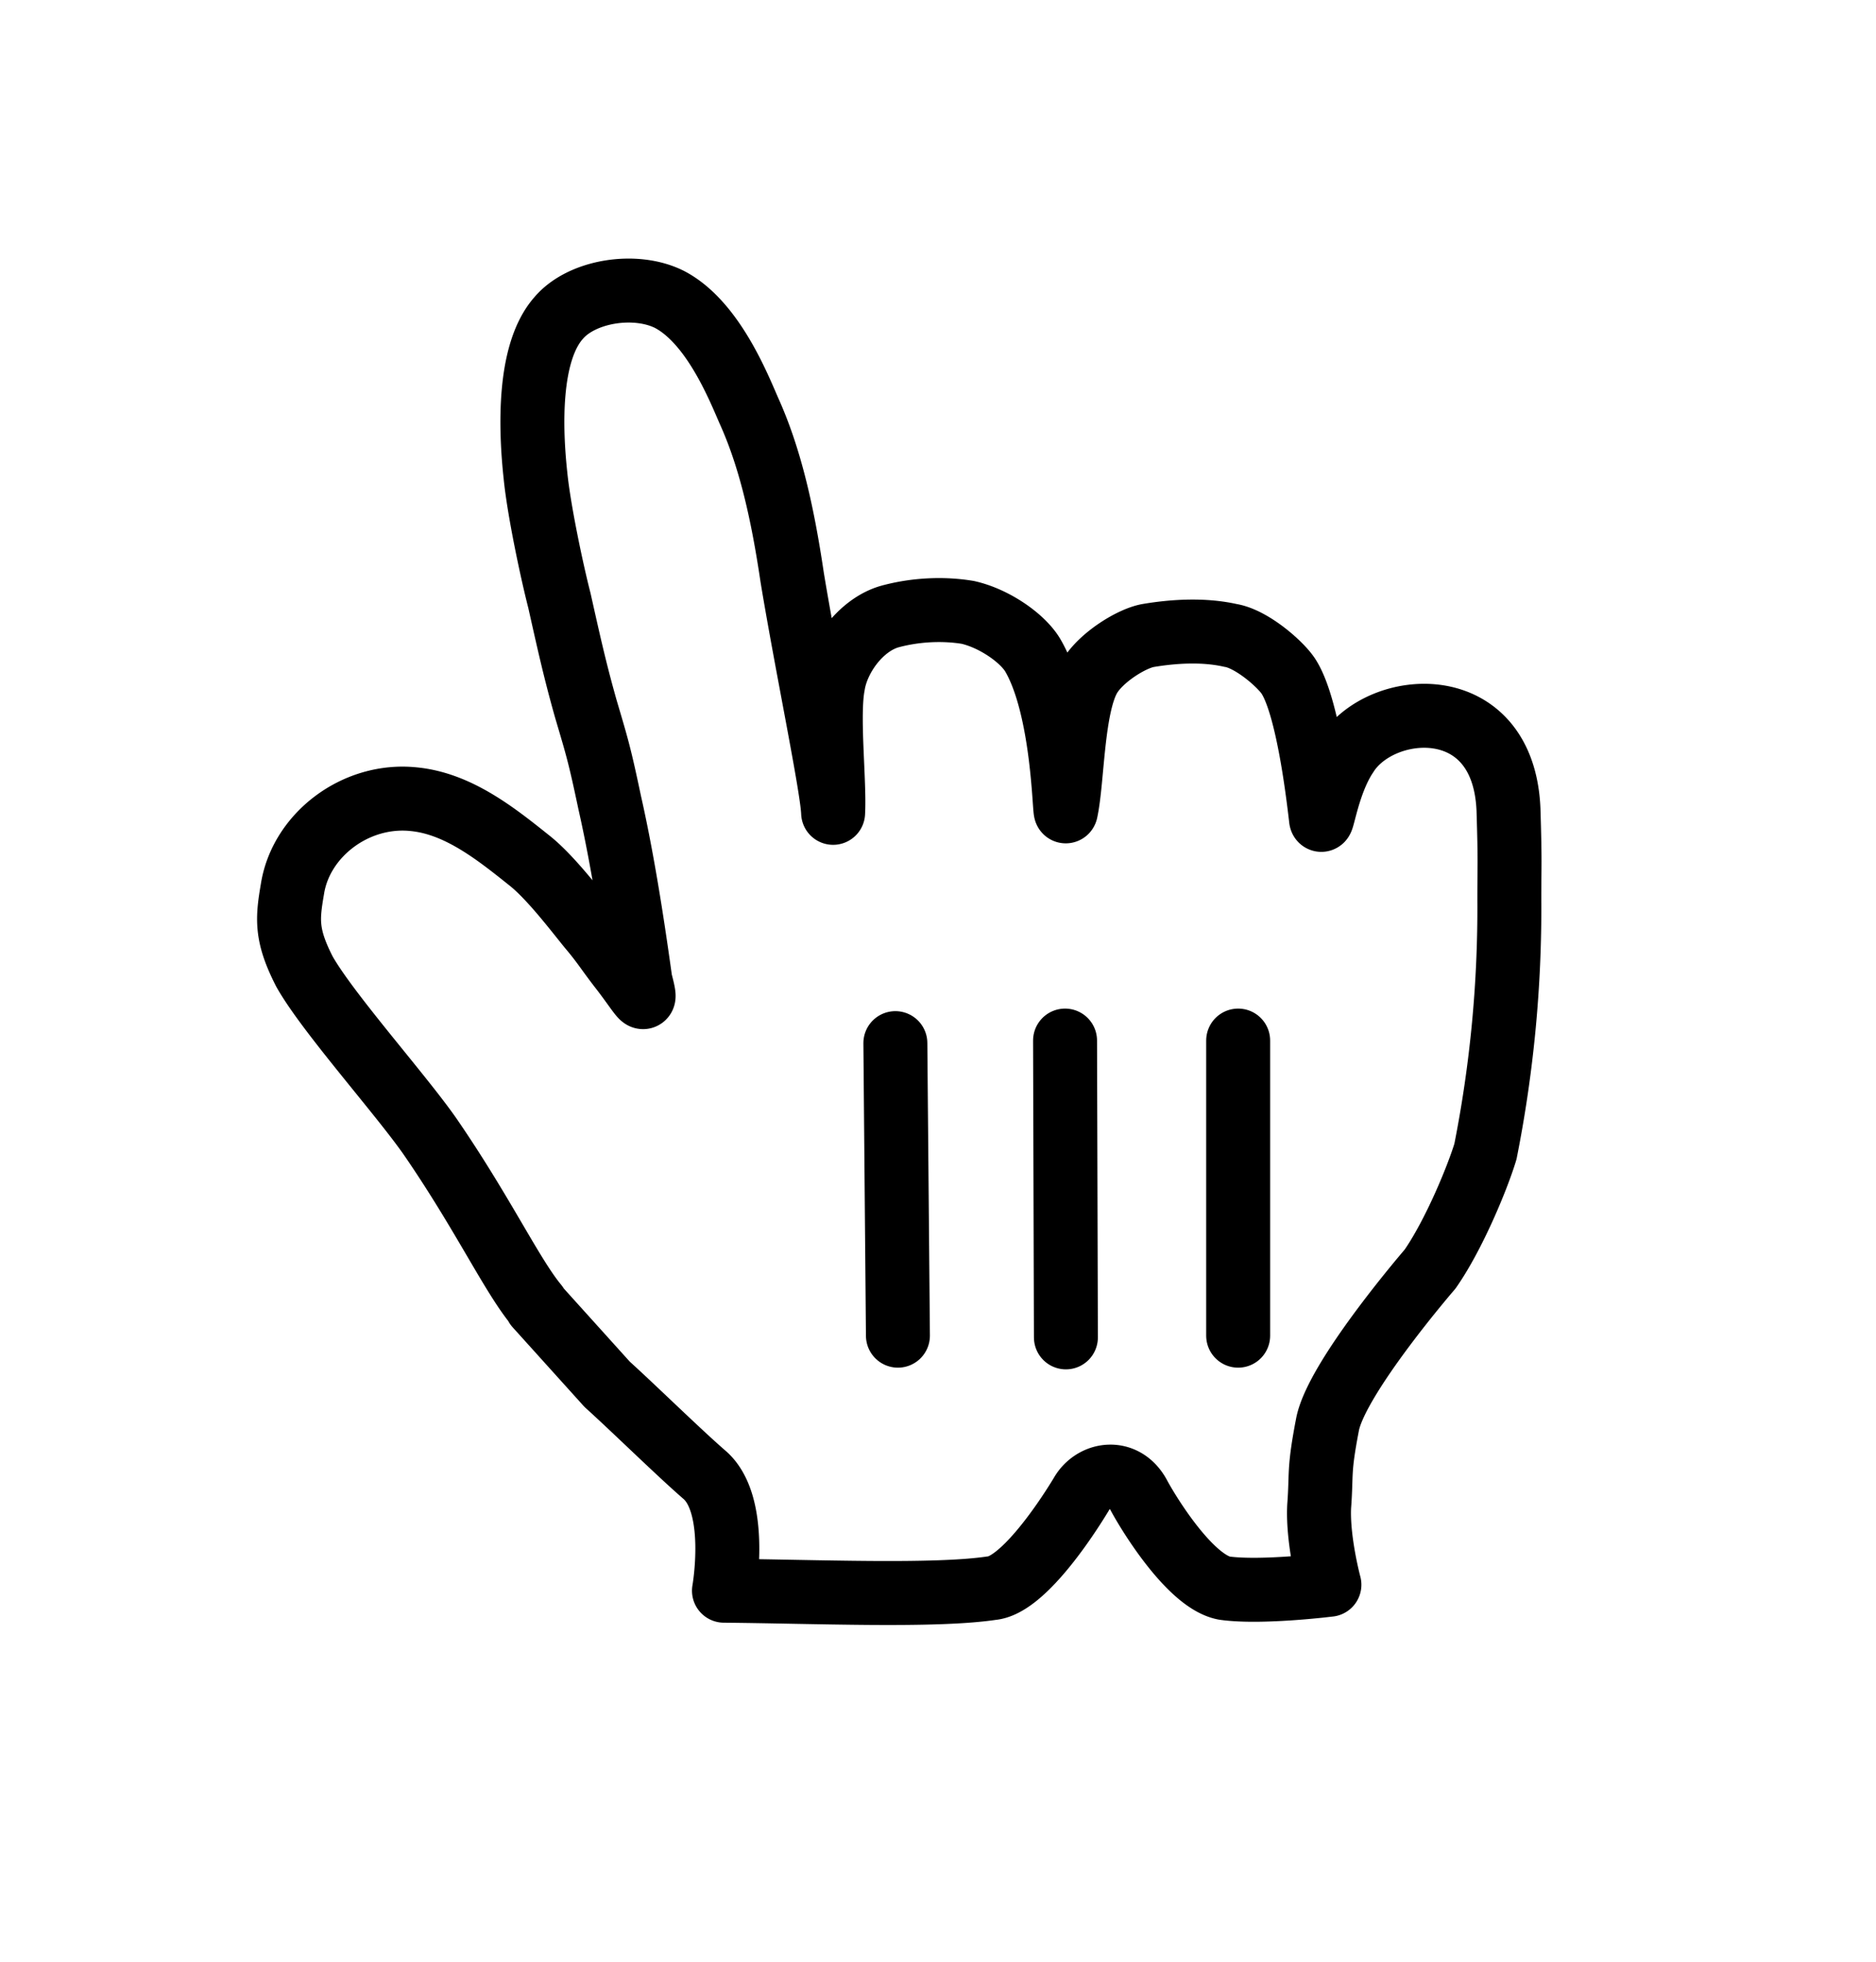 <svg width="22" height="23" viewBox="0 0 22 23" fill="none" xmlns="http://www.w3.org/2000/svg">
  <g filter="url(#a)">
    <path fill-rule="evenodd" clip-rule="evenodd" d="M6.29 14.3c-.29-.35-.63-1.08-1.25-1.98-.35-.5-1.2-1.45-1.47-1.93-.22-.43-.2-.62-.14-.97.1-.63.74-1.12 1.42-1.05.52.05.96.4 1.36.72.24.19.53.57.7.78.17.2.21.28.39.51.23.3.3.46.21.12-.07-.5-.19-1.34-.36-2.09-.12-.57-.15-.66-.28-1.1-.13-.46-.2-.78-.31-1.27-.09-.35-.24-1.06-.28-1.46-.06-.55-.09-1.44.27-1.85.27-.32.9-.42 1.3-.22.5.26.8 1 .93 1.3.24.53.39 1.15.51 1.96.17 1.03.47 2.46.48 2.76.02-.37-.07-1.14 0-1.5.05-.32.32-.7.66-.8.29-.08.62-.1.92-.05.31.07.64.3.76.5.37.63.37 1.9.39 1.83.08-.37.07-1.23.28-1.58.14-.23.5-.45.69-.48.3-.05.65-.07.96 0 .25.04.59.34.68.48.22.34.34 1.32.38 1.66.01.14.07-.4.3-.74.4-.64 1.84-.76 1.9.64.02.65.01.62.01 1.06a14.62 14.62 0 0 1-.28 2.95c-.09.3-.37.98-.65 1.38 0 0-1.08 1.25-1.2 1.81-.11.57-.07.57-.1.97-.02.4.12.92.12.92s-.8.1-1.23.04c-.39-.07-.87-.84-1-1.08-.17-.33-.54-.27-.68-.02-.23.38-.71 1.07-1.05 1.1-.67.1-2.06.04-3.14.03 0 0 .18-1.01-.23-1.36-.3-.26-.83-.78-1.14-1.06l-.83-.92Z" fill="#fff"/>
    <path clip-rule="evenodd" d="M6.29 14.3c-.29-.35-.63-1.08-1.25-1.98-.35-.5-1.2-1.45-1.47-1.93-.22-.43-.2-.62-.14-.97.1-.63.74-1.12 1.42-1.05.52.05.96.4 1.36.72.24.19.53.57.7.78.17.2.21.28.39.51.23.3.3.46.21.12-.07-.5-.19-1.34-.36-2.09-.12-.57-.15-.66-.28-1.1-.13-.46-.2-.78-.31-1.27-.09-.35-.24-1.06-.28-1.46-.06-.55-.09-1.44.27-1.85.27-.32.9-.42 1.3-.22.5.26.8 1 .93 1.3.24.53.39 1.15.51 1.96.17 1.03.47 2.46.48 2.76.02-.37-.07-1.14 0-1.5.05-.32.32-.7.66-.8.29-.08.62-.1.92-.05.31.07.64.3.76.5.37.63.37 1.9.39 1.83.08-.37.07-1.23.28-1.58.14-.23.5-.45.69-.48.3-.05.65-.07.96 0 .25.04.59.34.68.48.22.34.34 1.32.38 1.66.01.14.07-.4.3-.74.4-.64 1.84-.76 1.9.64.02.65.01.62.01 1.06a14.62 14.62 0 0 1-.28 2.95c-.09.3-.37.98-.65 1.38 0 0-1.08 1.25-1.2 1.81-.11.57-.07.57-.1.97-.02.4.12.92.12.92s-.8.1-1.23.04c-.39-.07-.87-.84-1-1.08-.17-.33-.54-.27-.68-.02-.23.38-.71 1.07-1.05 1.1-.67.1-2.06.04-3.14.03 0 0 .18-1.01-.23-1.36-.3-.26-.83-.78-1.14-1.06l-.83-.92Z" stroke="#000" stroke-width=".75" stroke-linecap="round" stroke-linejoin="round"/>
    <path d="M14.52 14.66V11.2M12.5 14.68l-.01-3.48M10.5 11.23l.03 3.43" stroke="#000" stroke-width=".75" stroke-linecap="round"/>
  </g>
  <defs>
    <filter id="a" x="0" y="0" width="22" height="22.05" filterUnits="userSpaceOnUse" color-interpolation-filters="sRGB">
      <feFlood flood-opacity="0" result="BackgroundImageFix"/>
      <feColorMatrix in="SourceAlpha" values="0 0 0 0 0 0 0 0 0 0 0 0 0 0 0 0 0 0 127 0" result="hardAlpha"/>
      <feOffset dy="1"/>
      <feGaussianBlur stdDeviation="1.5"/>
      <feColorMatrix values="0 0 0 0 0 0 0 0 0 0 0 0 0 0 0 0 0 0 0.35 0"/>
      <feBlend in2="BackgroundImageFix" result="effect1_dropShadow_850_8520"/>
      <feBlend in="SourceGraphic" in2="effect1_dropShadow_850_8520" result="shape"/>
    </filter>
  </defs>
</svg>
